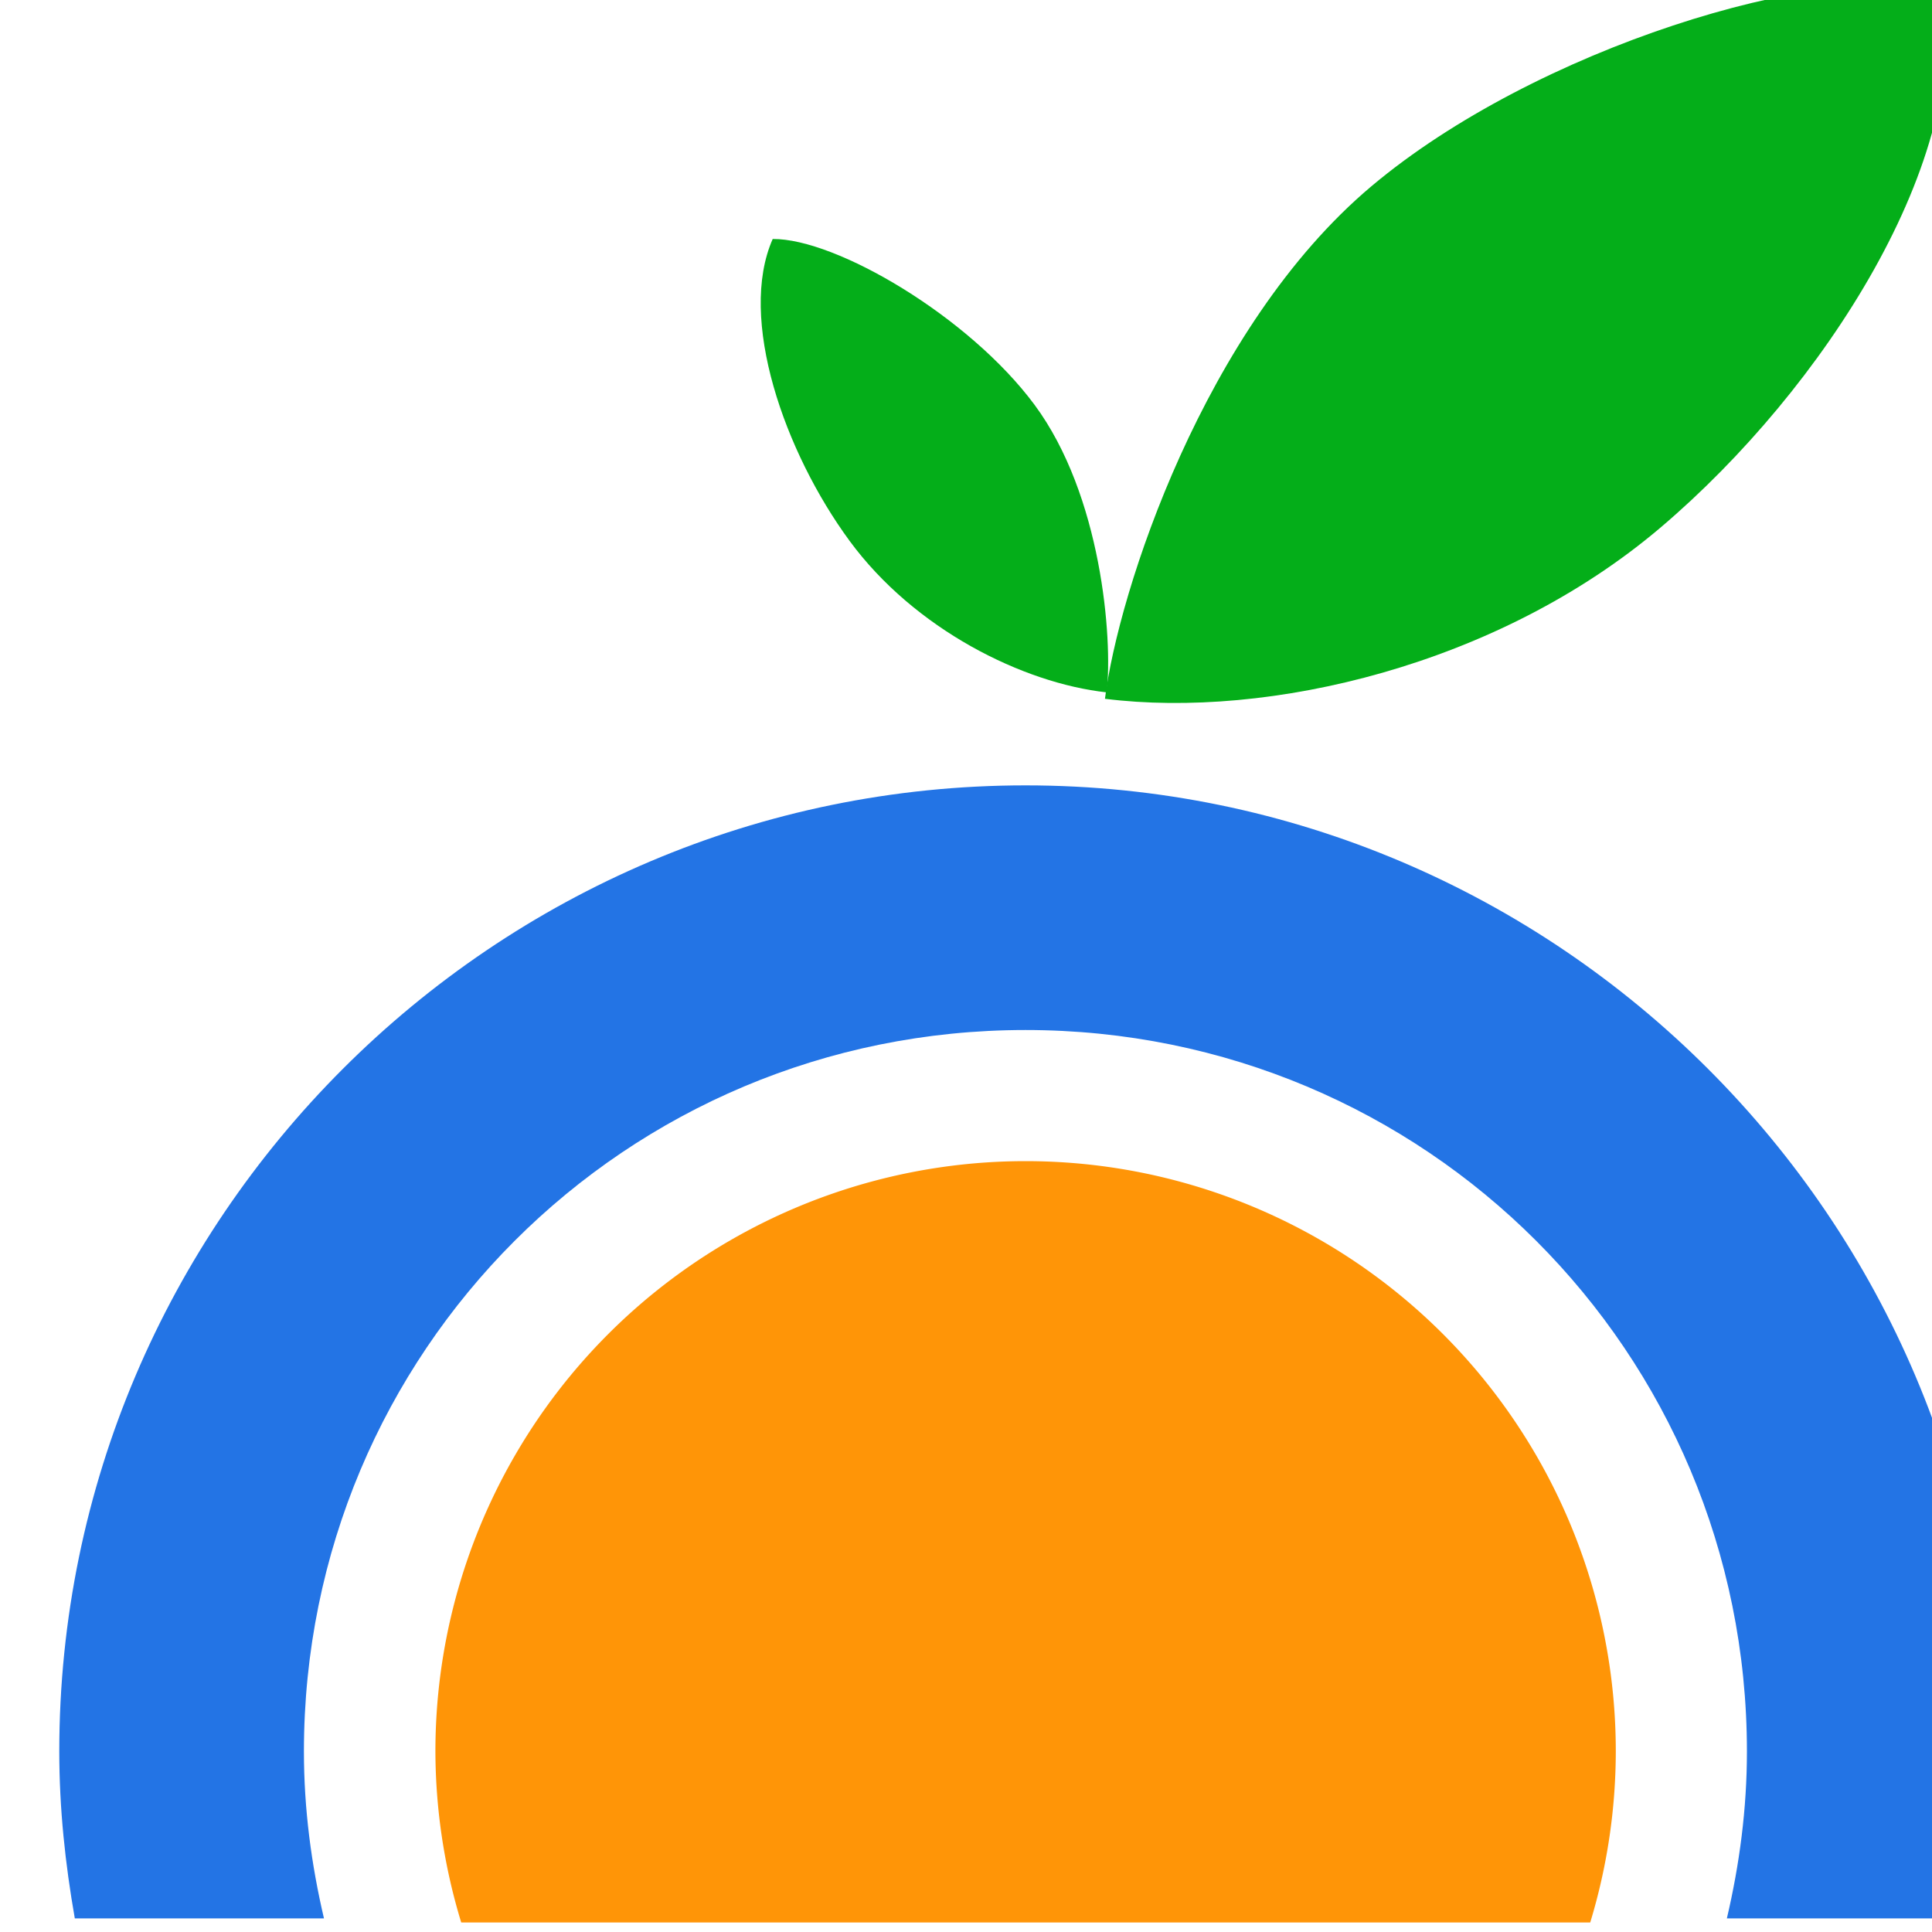 <?xml version="1.0" encoding="UTF-8" standalone="no"?>
<!-- Created with Inkscape (http://www.inkscape.org/) -->

<svg
   xmlns:dc="http://purl.org/dc/elements/1.1/"
   xmlns:cc="http://creativecommons.org/ns#"
   xmlns:rdf="http://www.w3.org/1999/02/22-rdf-syntax-ns#"
   xmlns:svg="http://www.w3.org/2000/svg"
   xmlns="http://www.w3.org/2000/svg"
   xmlns:sodipodi="http://sodipodi.sourceforge.net/DTD/sodipodi-0.dtd"
   xmlns:inkscape="http://www.inkscape.org/namespaces/inkscape"
   width="4.516mm"
   height="4.516mm"
   viewBox="0 0 16 16"
   id="svg4174"
   version="1.1"
   inkscape:version="0.91 r13725"
   sodipodi:docname="favicon.svg">
  <defs
     id="defs4176" />
  <sodipodi:namedview
     id="base"
     pagecolor="#ffffff"
     bordercolor="#666666"
     borderopacity="1.0"
     inkscape:pageopacity="0.0"
     inkscape:pageshadow="2"
     inkscape:zoom="0.35"
     inkscape:cx="-1528.4285"
     inkscape:cy="396.57143"
     inkscape:document-units="px"
     inkscape:current-layer="layer1"
     showgrid="false"
     fit-margin-top="0"
     fit-margin-left="0"
     fit-margin-right="0"
     fit-margin-bottom="0"
     inkscape:window-width="1920"
     inkscape:window-height="1043"
     inkscape:window-x="3840"
     inkscape:window-y="0"
     inkscape:window-maximized="1" />
  <g
     inkscape:label="Layer 1"
     inkscape:groupmode="layer"
     id="layer1"
     transform="translate(-1337.714,-935.791)">
    <g
       id="g4315"
       transform="translate(-2092.356,1497.093)"
       inkscape:export-xdpi="90"
       inkscape:export-ydpi="90">
      <g
         transform="matrix(1.31,0,0,1.31,2080.519,243.796)"
         id="g4270">
        <path
           style="opacity:1;fill:#04ae19;fill-opacity:1;stroke:none;stroke-width:4.405;stroke-linecap:round;stroke-linejoin:round;stroke-miterlimit:4;stroke-dasharray:none;stroke-dashoffset:0;stroke-opacity:1"
           d="m 1040.691,-611.245 c -1.03,0.875 -2.484,1.213 -3.514,1.084 0.083,-0.67 0.625,-2.348 1.683,-3.239 1.034,-0.871 2.851,-1.428 3.61,-1.241 0.194,1.053 -0.749,2.521 -1.779,3.396 z"
           id="path4522"
           inkscape:connector-curvature="0"
           sodipodi:nodetypes="scscs" />
        <g
           style="fill:#04ae19;fill-opacity:1;stroke:none"
           id="g4524"
           transform="matrix(0.09,0,0,0.09,949.175,-770.499)">
          <path
             style="opacity:1;fill:#04ae19;fill-opacity:1;stroke:none;stroke-width:4.405;stroke-linecap:round;stroke-linejoin:round;stroke-miterlimit:4;stroke-dasharray:none;stroke-dashoffset:0;stroke-opacity:1"
             d="m 959.854,1770.431 c 4.564,6.217 12.183,10.009 18.07,10.652 0.424,-3.828 -0.37,-13.852 -5.069,-20.197 -4.591,-6.199 -13.939,-11.688 -18.394,-11.65 -2.466,5.59 0.829,14.977 5.393,21.194 z"
             id="path4526"
             inkscape:connector-curvature="0"
             sodipodi:nodetypes="scscs" />
        </g>
      </g>
      <g
         transform="matrix(1.013,0,0,1.013,-44.1,5.462)"
         id="g4311">
        <path
           style="color:#000000;font-style:normal;font-variant:normal;font-weight:normal;font-stretch:normal;font-size:medium;line-height:normal;font-family:sans-serif;text-indent:0;text-align:start;text-decoration:none;text-decoration-line:none;text-decoration-style:solid;text-decoration-color:#000000;letter-spacing:normal;word-spacing:normal;text-transform:none;direction:ltr;block-progression:tb;writing-mode:lr-tb;baseline-shift:baseline;text-anchor:start;white-space:normal;clip-rule:nonzero;display:inline;overflow:visible;visibility:visible;opacity:1;isolation:auto;mix-blend-mode:normal;color-interpolation:sRGB;color-interpolation-filters:linearRGB;solid-color:#000000;solid-opacity:1;fill:#2374e5;fill-opacity:1;fill-rule:nonzero;stroke:none;stroke-width:2;stroke-linecap:round;stroke-linejoin:round;stroke-miterlimit:4;stroke-dasharray:none;stroke-dashoffset:0;stroke-opacity:1;color-rendering:auto;image-rendering:auto;shape-rendering:auto;text-rendering:auto;enable-background:accumulate"
           d="m 3437.969,-553.07 c -4.35,0 -7.899,3.548 -7.899,7.898 0,0.467 0.049,0.921 0.127,1.365 l 2.037,0 c -0.103,-0.439 -0.164,-0.894 -0.164,-1.365 0,-3.269 2.629,-5.898 5.899,-5.898 3.269,0 5.898,2.629 5.898,5.898 0,0.471 -0.061,0.926 -0.164,1.365 l 2.037,0 c 0.078,-0.445 0.127,-0.899 0.127,-1.365 0,-4.35 -3.548,-7.898 -7.898,-7.898 z"
           id="path4297"
           inkscape:connector-curvature="0" />
        <path
           style="opacity:1;fill:#ff9507;fill-opacity:1;stroke:none;stroke-width:2;stroke-linecap:round;stroke-linejoin:round;stroke-miterlimit:4;stroke-dasharray:none;stroke-dashoffset:0;stroke-opacity:1"
           d="m 3437.969,-549.998 a 4.825,4.825 0 0 0 -4.824,4.826 4.825,4.825 0 0 0 0.211,1.398 l 9.23,0 a 4.825,4.825 0 0 0 0.209,-1.398 4.825,4.825 0 0 0 -4.826,-4.826 z"
           id="path4299"
           inkscape:connector-curvature="0" />
      </g>
    </g>
  </g>
</svg>
